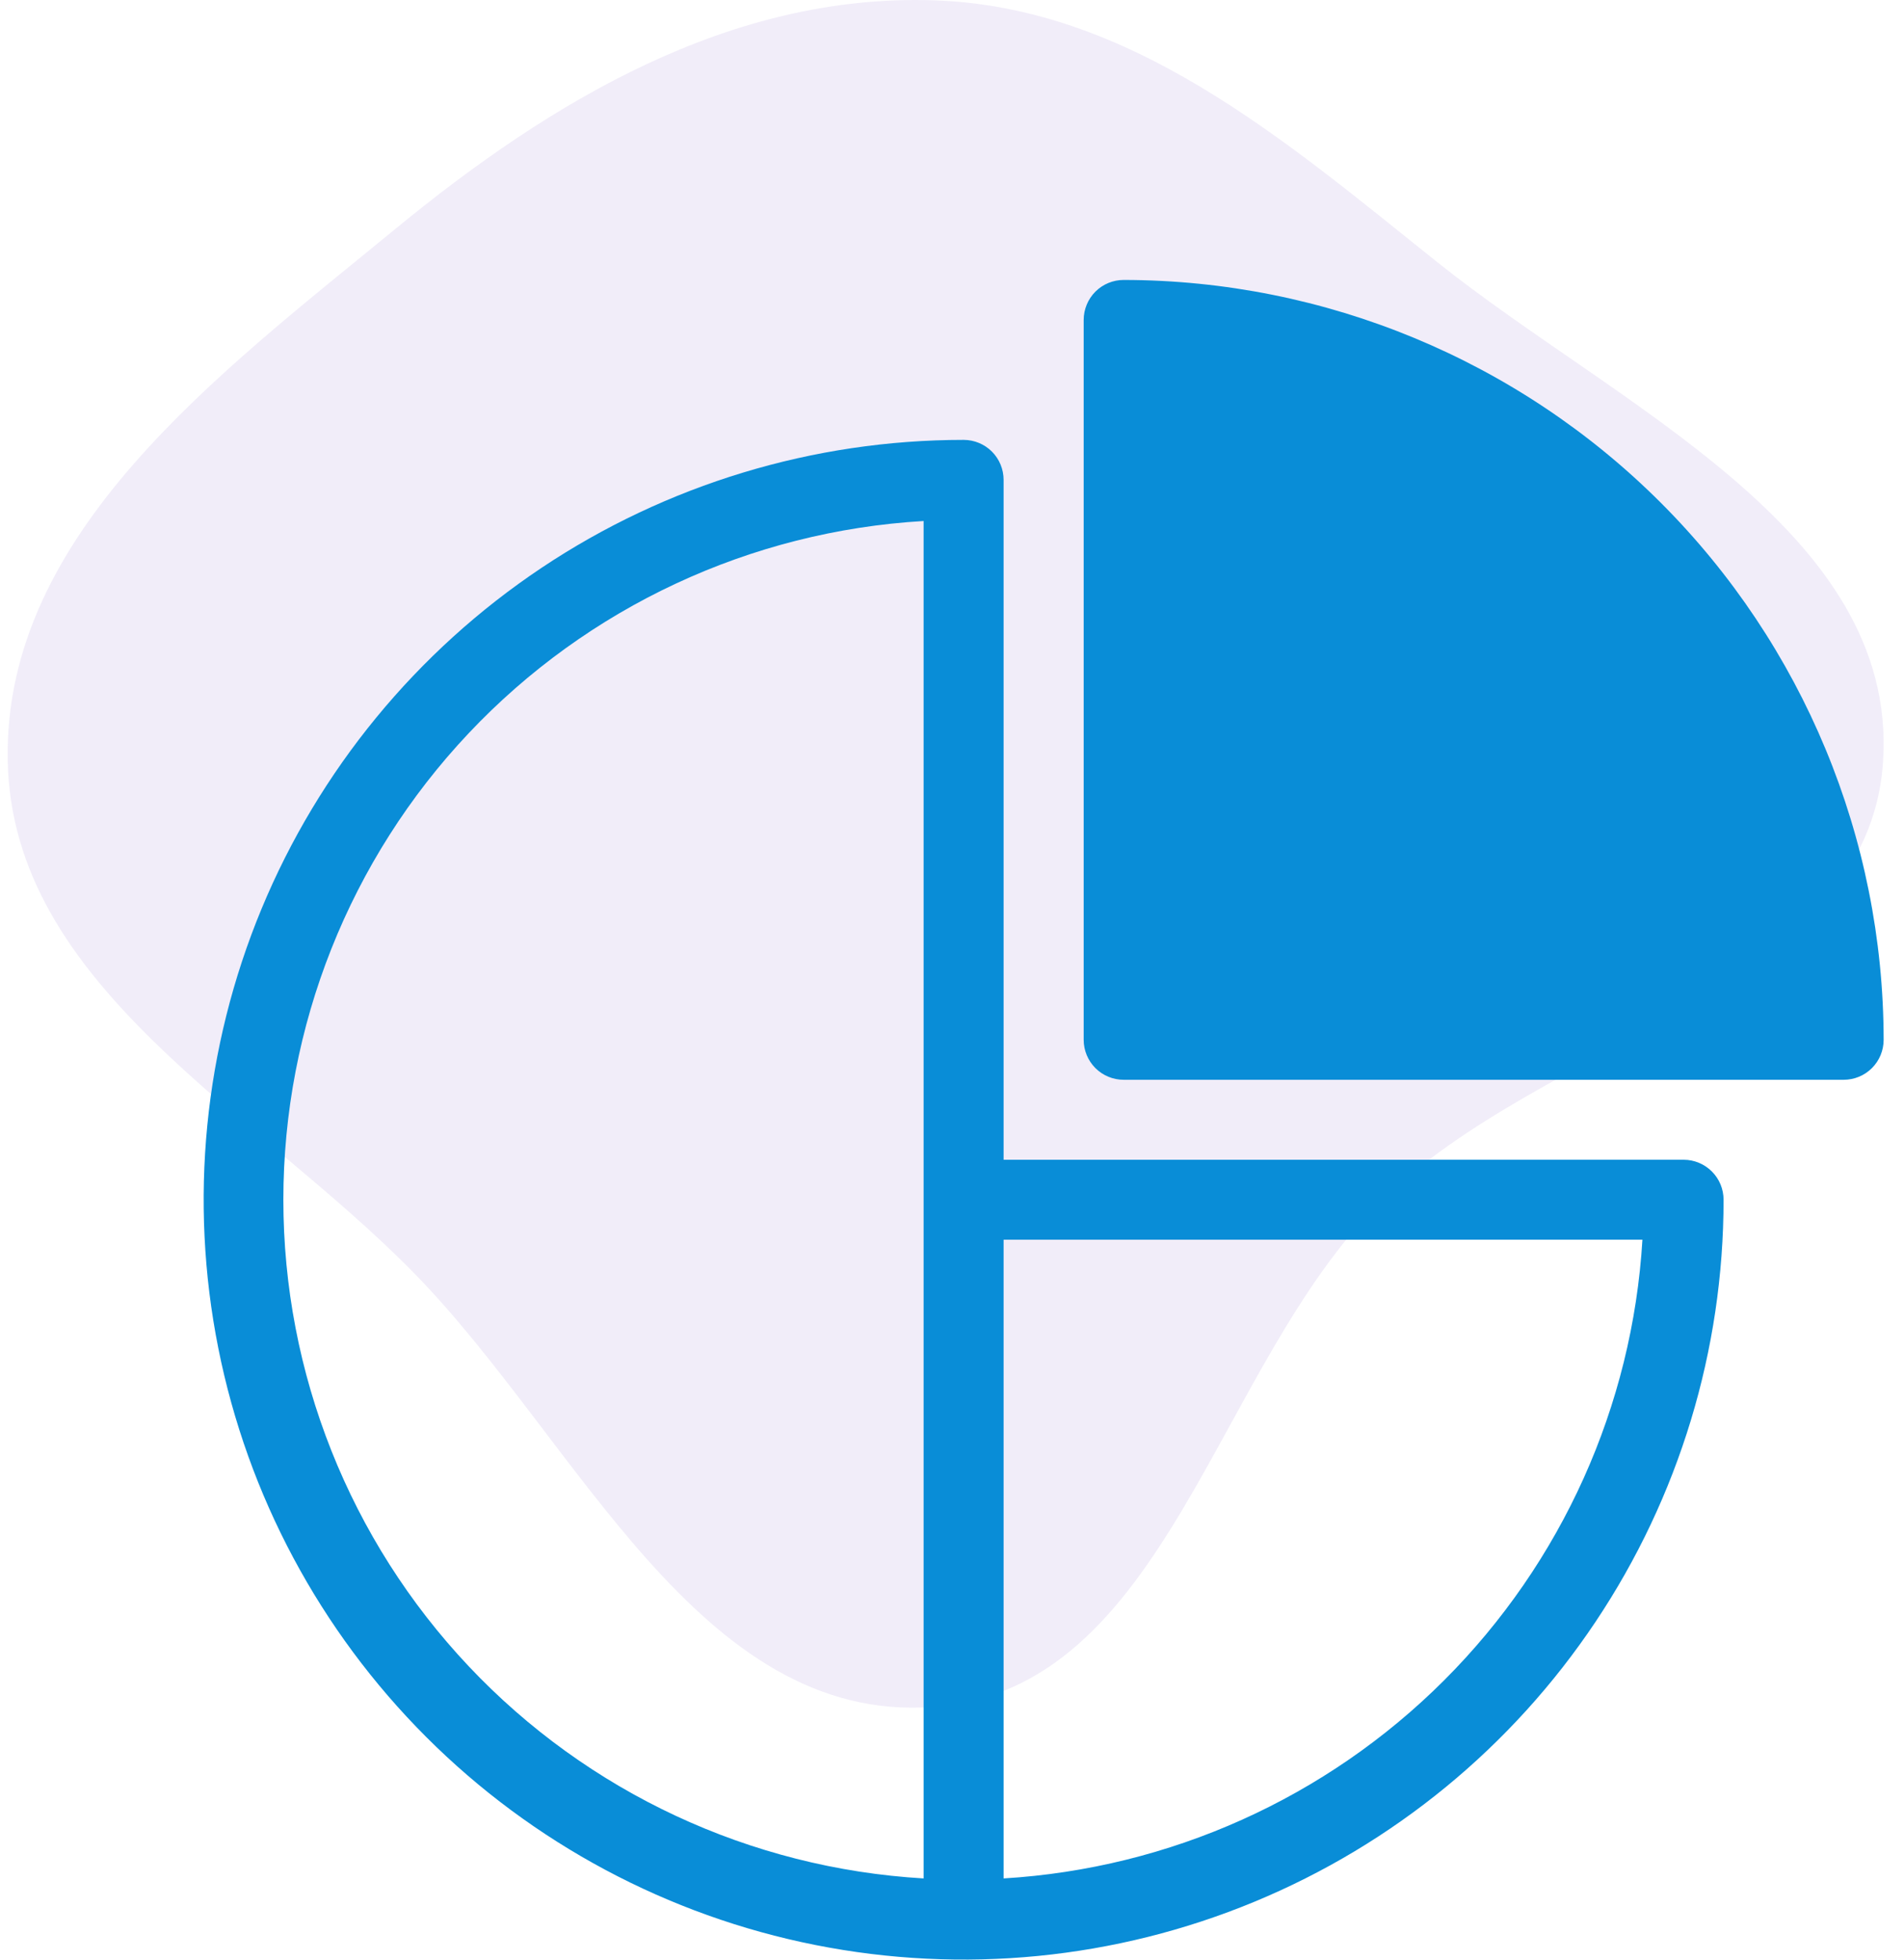 <svg width="68" height="70" viewBox="0 0 68 70" fill="none" xmlns="http://www.w3.org/2000/svg">
<path fill-rule="evenodd" clip-rule="evenodd" d="M33.326 0.01C40.36 0.235 45.839 4.97 51.313 9.35C57.791 14.533 67.754 18.928 67.255 27.16C66.756 35.391 55.146 37.102 49.275 42.952C43.365 48.843 41.688 60.356 33.326 60.973C24.951 61.591 20.647 51.471 14.807 45.496C9.134 39.692 0.42 35.235 0.275 27.16C0.13 19.039 7.826 13.348 14.139 8.162C19.707 3.588 26.095 -0.221 33.326 0.01Z" fill="#7149C6" fill-opacity="0.1"/>
<path d="M40.132 10C39.753 10 39.389 10.15 39.121 10.418C38.854 10.686 38.703 11.05 38.703 11.429V37.143C38.703 37.522 38.854 37.885 39.121 38.153C39.389 38.421 39.753 38.571 40.132 38.571H65.845C66.224 38.571 66.587 38.421 66.855 38.153C67.123 37.885 67.273 37.522 67.273 37.143C67.265 29.947 64.403 23.047 59.315 17.959C54.226 12.87 47.328 10.008 40.132 10Z" fill="#098dd7"/>
<path d="M60.128 41.427H35.843V17.142C35.843 16.763 35.693 16.399 35.425 16.131C35.157 15.863 34.794 15.713 34.415 15.713C29.047 15.713 23.799 17.305 19.336 20.287C14.873 23.27 11.394 27.509 9.339 32.469C7.285 37.428 6.748 42.886 7.795 48.151C8.842 53.416 11.427 58.252 15.223 62.048C19.019 65.844 23.855 68.43 29.12 69.477C34.385 70.524 39.842 69.987 44.801 67.932C49.761 65.878 54 62.399 56.982 57.935C59.965 53.472 61.556 48.224 61.556 42.856C61.556 42.477 61.406 42.113 61.138 41.846C60.87 41.578 60.507 41.427 60.128 41.427ZM32.986 67.099C26.802 66.738 20.989 64.026 16.738 59.519C12.488 55.012 10.12 49.051 10.12 42.855C10.12 36.66 12.488 30.698 16.738 26.192C20.989 21.685 26.802 18.973 32.986 18.611V67.099ZM35.843 67.099V44.284H58.658C58.301 50.218 55.782 55.816 51.578 60.02C47.375 64.223 41.777 66.742 35.843 67.099Z" fill="#098dd7"/>
</svg>
